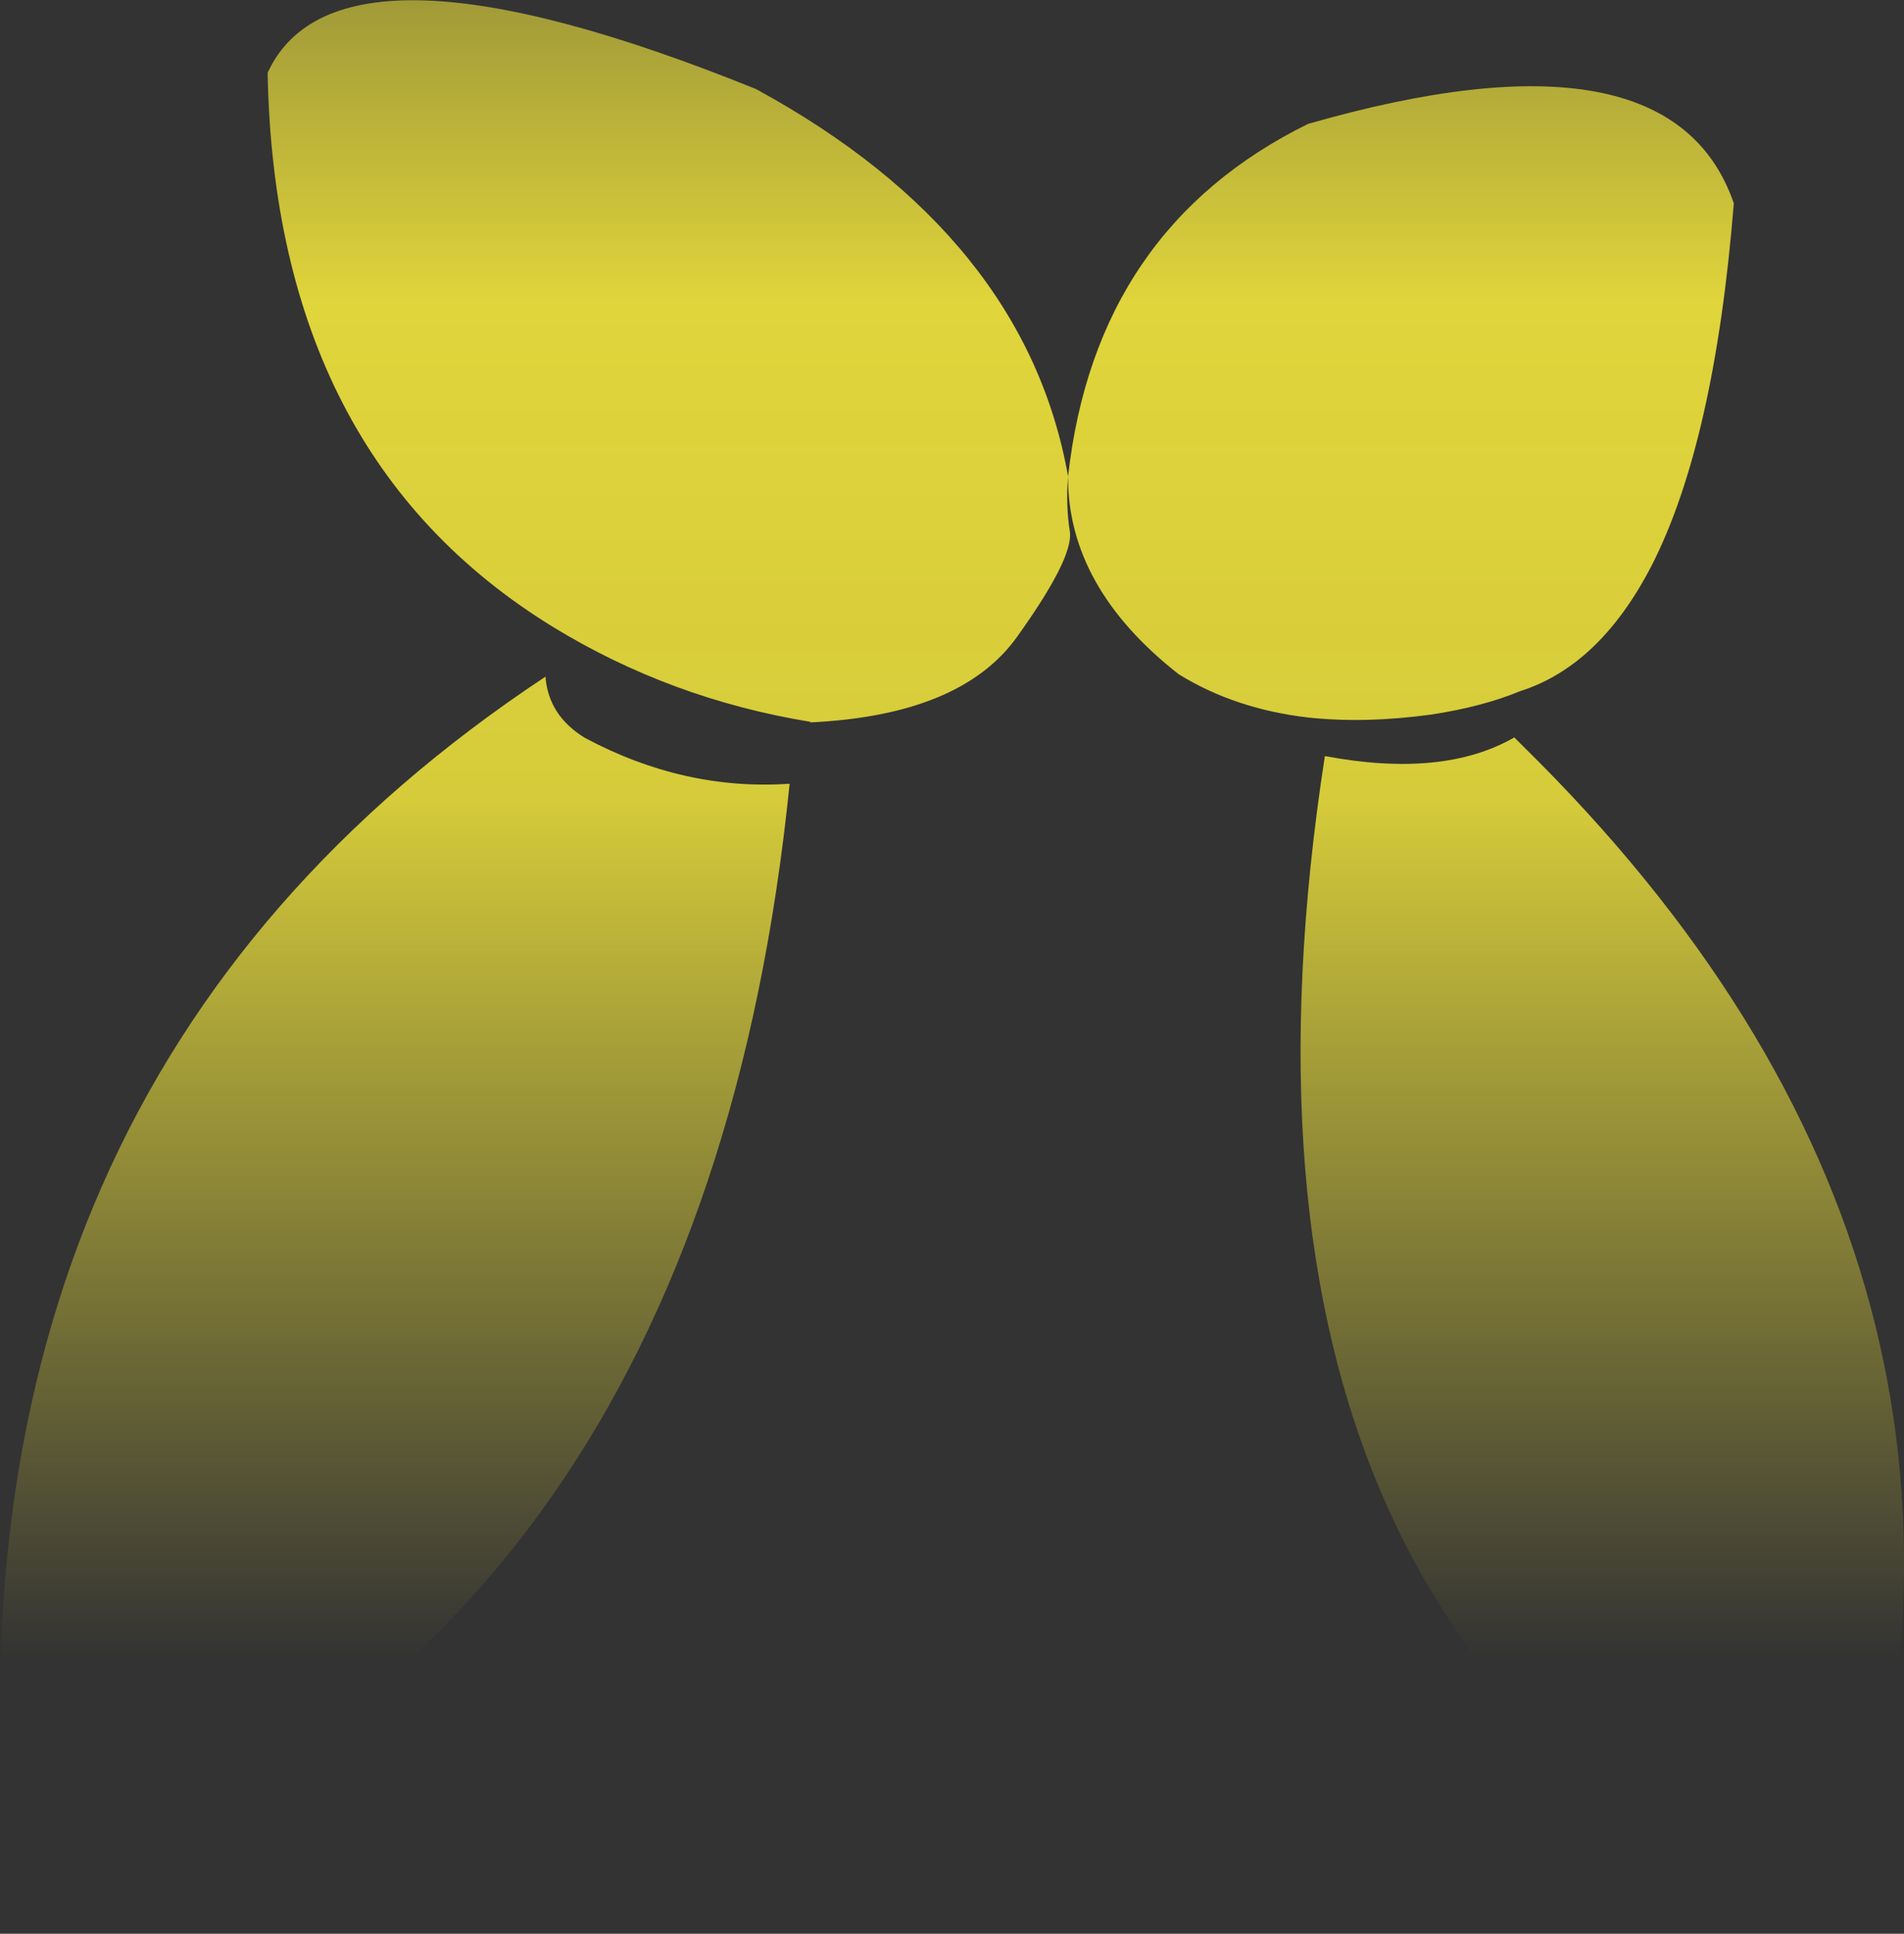<?xml version="1.0" encoding="UTF-8" standalone="no"?>
<svg xmlns:xlink="http://www.w3.org/1999/xlink" height="160.75px" width="158.3px" xmlns="http://www.w3.org/2000/svg">
  <rect width="100%" height="100%" fill="#333333" stroke="none"/>
  <g transform="matrix(1.0, 0.0, 0.0, 1.0, 79.15, 80.35)">
    <path d="M9.65 -40.75 Q11.95 -61.35 29.6 -70.05 59.75 -78.7 65.0 -63.45 63.4 -43.55 58.15 -33.3 53.85 -25.0 47.25 -22.9 44.1 -21.6 39.85 -20.95 34.35 -20.2 29.65 -20.7 23.55 -21.4 18.85 -24.3 9.6 -31.55 9.65 -40.75 9.45 -38.35 9.8 -36.15 10.1 -33.95 5.4 -27.4 0.75 -20.9 -11.75 -20.3 L-11.8 -20.35 Q-23.4 -22.25 -33.2 -28.25 -56.3 -42.45 -56.9 -74.3 -51.05 -87.0 -16.3 -72.95 6.1 -60.75 9.65 -40.75 M46.75 -19.05 L47.45 -18.35 Q92.0 25.4 73.95 80.4 19.45 57.3 31.0 -17.5 40.85 -15.65 46.75 -19.05 M-13.5 -15.2 Q-20.85 57.45 -78.35 77.1 -85.25 9.95 -33.8 -24.1 -33.55 -20.85 -30.5 -19.0 -22.25 -14.6 -13.5 -15.2" fill="url(#gradient0)" fill-rule="evenodd" stroke="none"/>
  </g>
  <defs>
    <linearGradient gradientTransform="matrix(0.0, 0.111, -0.097, 0.0, 0.0, -33.35)" gradientUnits="userSpaceOnUse" id="gradient0" spreadMethod="pad" x1="-819.2" x2="819.2">
      <stop offset="0.0" stop-color="#fff23c" stop-opacity="0.0"/>
      <stop offset="0.38" stop-color="#fff23c" stop-opacity="0.847"/>
      <stop offset="0.604" stop-color="#fff23c" stop-opacity="0.8"/>
      <stop offset="1.0" stop-color="#fff23c" stop-opacity="0.0"/>
    </linearGradient>
  </defs>
</svg>
